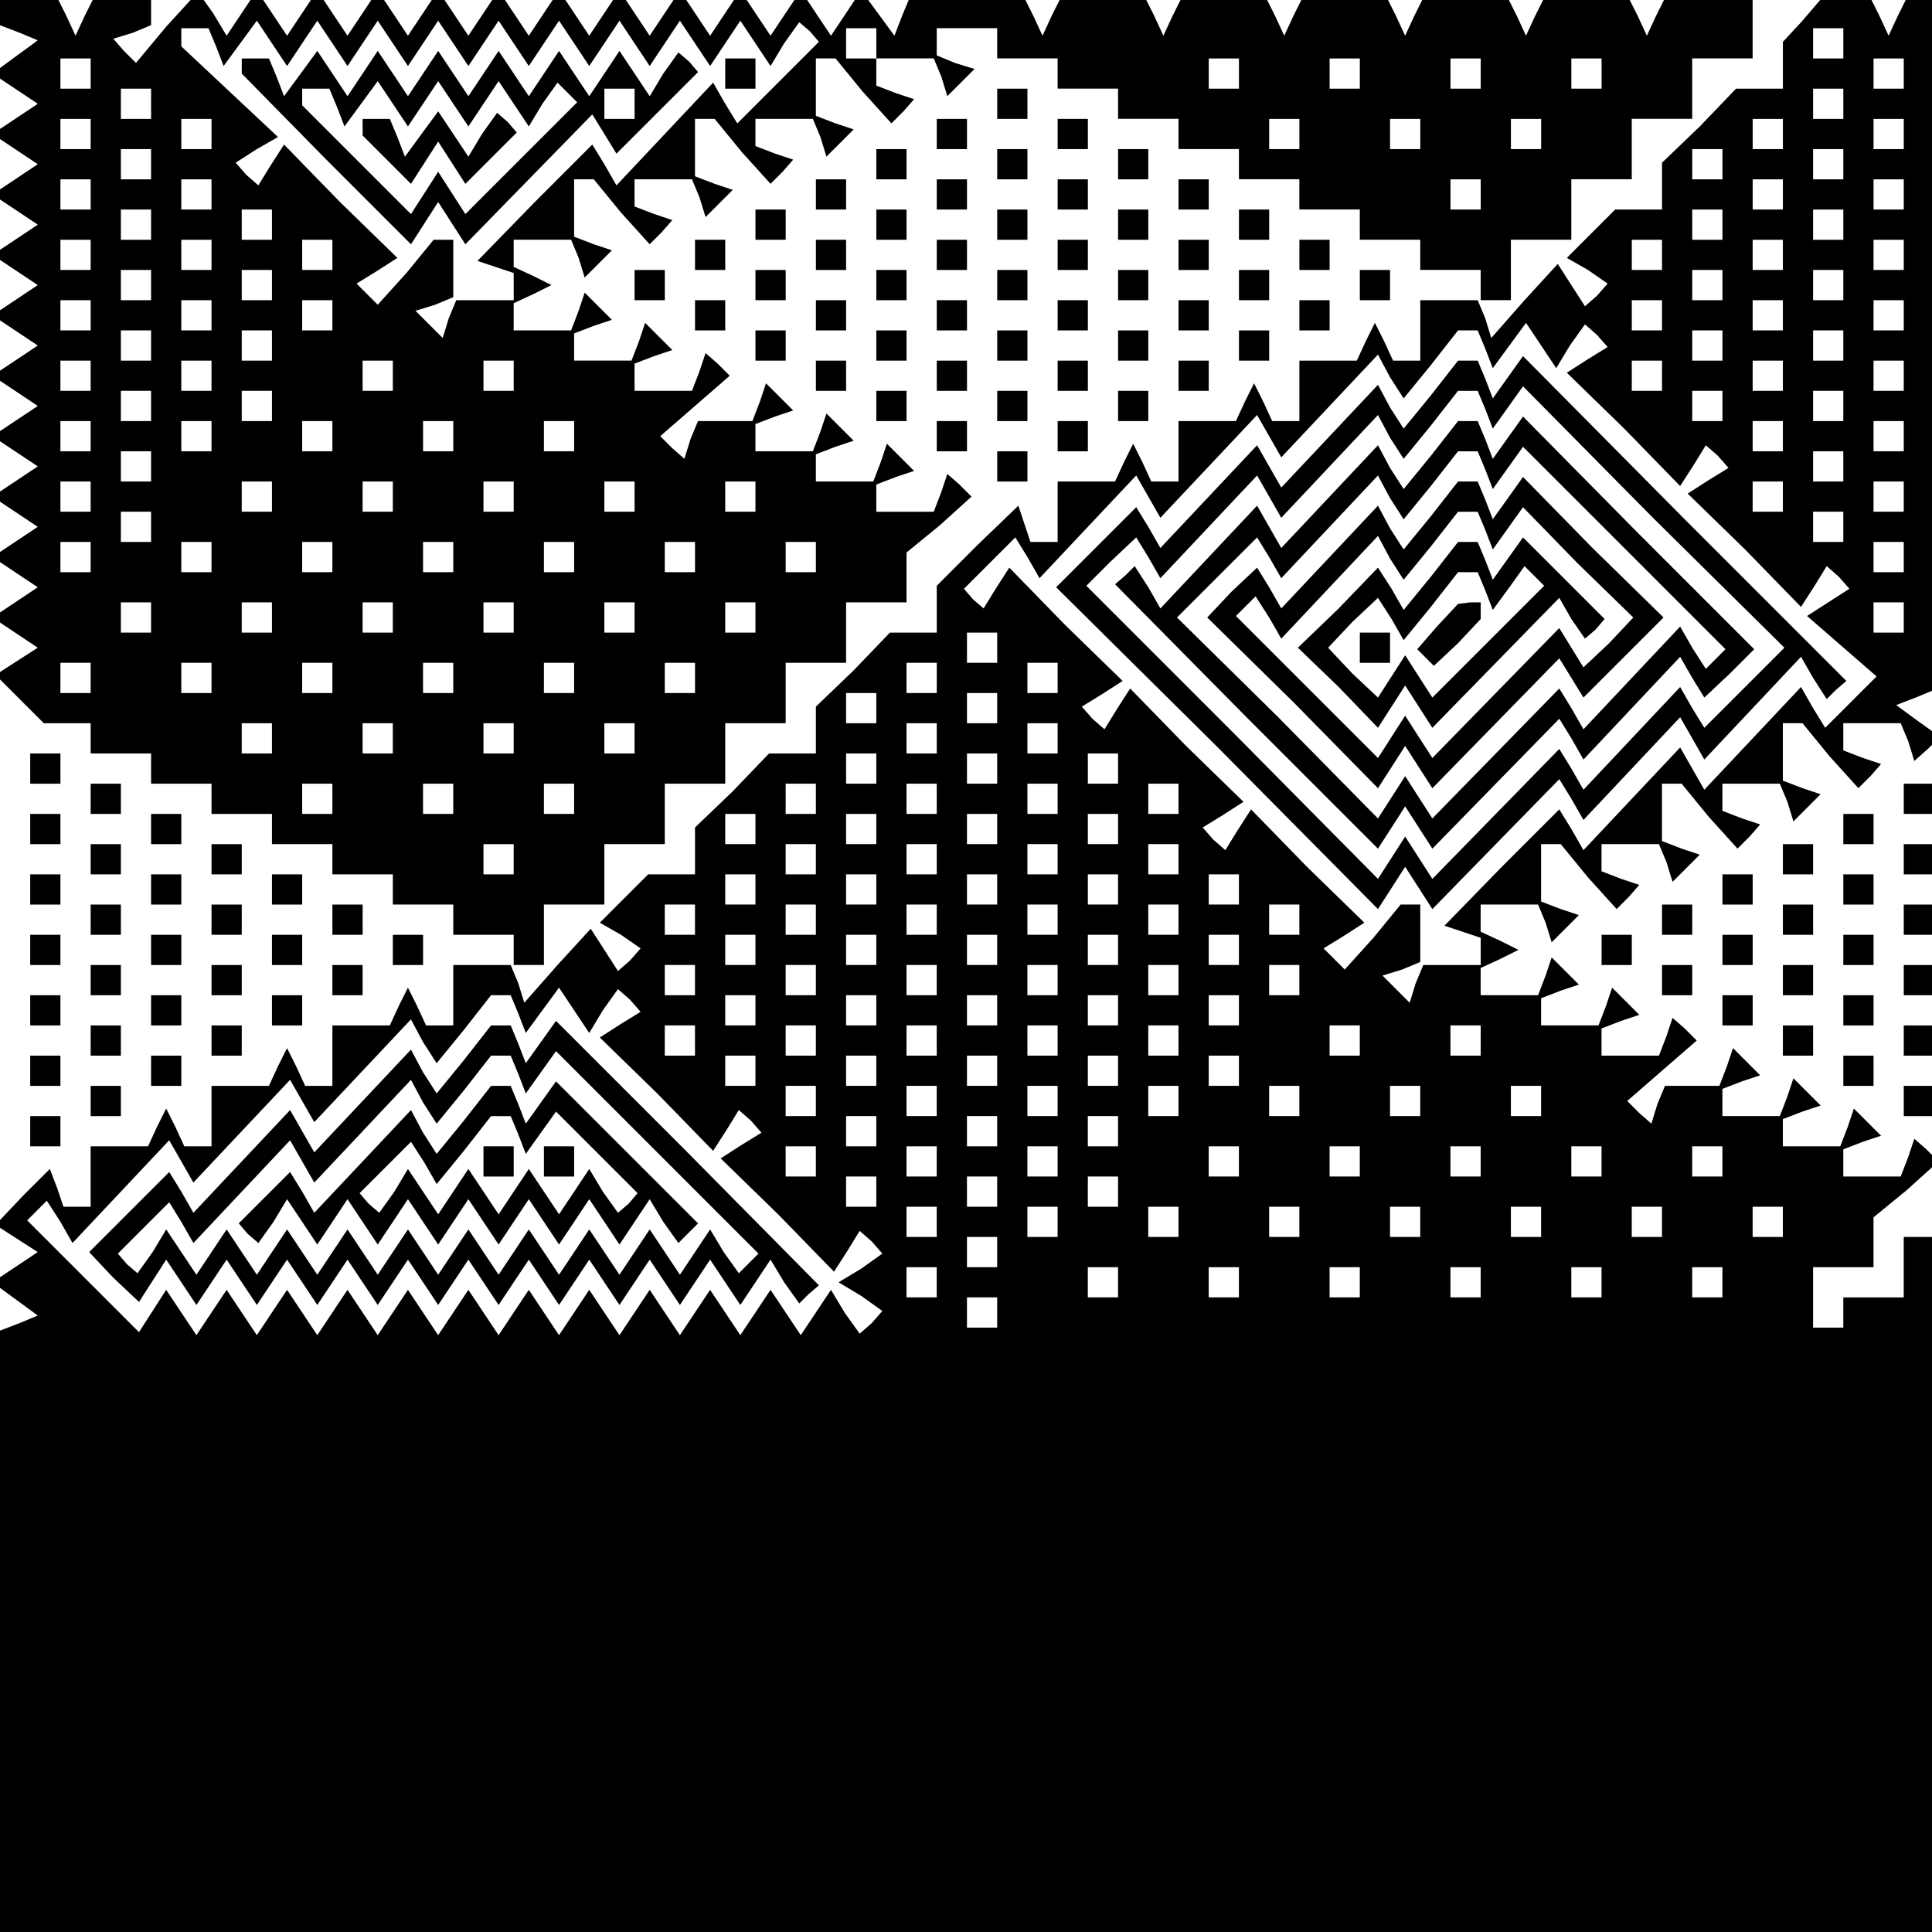 <?xml version="1.0" standalone="no"?>
<!DOCTYPE svg PUBLIC "-//W3C//DTD SVG 20010904//EN"
 "http://www.w3.org/TR/2001/REC-SVG-20010904/DTD/svg10.dtd">
<svg version="1.0" xmlns="http://www.w3.org/2000/svg"
 width="468pt" height="468pt" viewBox="0 0 468 468"
 preserveAspectRatio="xMidYMid meet">
<g transform="translate(0,468) scale(0.366,-0.366)"
fill="#000000" stroke="none">
<path d="M0 1271 l0 -9 13 -5 12 -5 -15 -11 -15 -11 15 -10 15 -10 -15 -10
-15 -10 15 -10 15 -10 -15 -10 -15 -10 15 -10 15 -10 -15 -10 -15 -10 15 -10
15 -10 -15 -10 -15 -10 15 -10 15 -10 -15 -10 -15 -10 15 -10 15 -10 -15 -10
-15 -10 15 -10 15 -10 -15 -10 -15 -10 15 -10 15 -10 -15 -10 -15 -10 15 -10
15 -10 -15 -10 -15 -10 15 -10 15 -10 -14 -9 -14 -9 16 -16 16 -16 15 0 16 0
0 -10 0 -10 20 0 20 0 0 -10 0 -10 20 0 20 0 0 -10 0 -10 20 0 20 0 0 -10 0
-10 20 0 20 0 0 -10 0 -10 20 0 20 0 0 -10 0 -10 20 0 20 0 0 -10 0 -10 20 0
20 0 0 -10 0 -10 10 0 10 0 0 20 0 20 20 0 20 0 0 20 0 20 20 0 20 0 0 20 0
20 20 0 20 0 0 20 0 20 20 0 20 0 0 20 0 20 20 0 20 0 0 20 0 20 20 0 20 0 0
16 0 17 22 18 21 19 -8 8 -8 7 -4 -12 -5 -13 -19 0 -19 0 0 9 0 9 13 5 12 4
-9 9 -9 9 -4 -12 -5 -13 -19 0 -19 0 0 9 0 9 13 5 12 4 -9 9 -9 9 -4 -12 -5
-13 -19 0 -19 0 0 9 0 9 13 5 12 4 -9 9 -9 9 -4 -12 -5 -13 -18 0 -18 0 -5
-12 -4 -13 -8 7 -8 8 23 20 23 20 -8 8 -8 7 -4 -12 -5 -13 -19 0 -19 0 0 9 0
9 13 5 12 4 -9 9 -9 9 -4 -12 -5 -13 -19 0 -19 0 0 9 0 9 13 5 12 4 -9 9 -9 9
-4 -12 -5 -13 -19 0 -19 0 0 9 0 9 13 6 12 6 -12 6 -13 6 0 9 0 9 19 0 19 0 5
-12 4 -13 9 9 9 9 -12 4 -13 5 0 19 0 19 6 0 7 0 18 -22 19 -21 8 8 7 8 -12 4
-13 5 0 9 0 9 19 0 19 0 5 -12 4 -13 9 9 9 9 -12 4 -13 5 0 19 0 19 6 0 7 0
18 -22 19 -21 8 8 7 8 -12 4 -13 5 0 9 0 9 19 0 19 0 5 -12 4 -13 9 9 9 9 -12
4 -13 5 0 19 0 19 6 0 7 0 18 -22 19 -21 8 8 7 8 -12 4 -13 5 0 9 0 9 19 0 19
0 5 -12 4 -13 9 9 9 9 -13 4 -12 5 0 9 0 9 20 0 20 0 0 -10 0 -10 20 0 20 0 0
-10 0 -10 20 0 20 0 0 -10 0 -10 20 0 20 0 0 -10 0 -10 20 0 20 0 0 -10 0 -10
20 0 20 0 0 -10 0 -10 20 0 20 0 0 -10 0 -10 20 0 20 0 0 -10 0 -10 20 0 20 0
0 -10 0 -10 10 0 10 0 0 20 0 20 20 0 20 0 0 20 0 20 20 0 20 0 0 20 0 20 20
0 20 0 0 20 0 20 20 0 20 0 0 20 0 20 -29 0 -29 0 -6 -12 -6 -13 -6 13 -6 12
-28 0 -28 0 -6 -12 -6 -13 -6 13 -6 12 -28 0 -28 0 -6 -12 -6 -13 -6 13 -6 12
-28 0 -28 0 -6 -12 -6 -13 -6 13 -6 12 -28 0 -28 0 -6 -12 -6 -13 -6 13 -6 12
-28 0 -28 0 -6 -12 -6 -13 -6 13 -6 12 -38 0 -38 0 -5 -12 -5 -13 -11 15 -11
15 -10 -15 -10 -15 -10 15 -10 15 -10 -15 -10 -15 -10 15 -10 15 -10 -15 -10
-15 -10 15 -10 15 -10 -15 -10 -15 -10 15 -10 15 -10 -15 -10 -15 -10 15 -10
15 -10 -15 -10 -15 -10 15 -10 15 -10 -15 -10 -15 -10 15 -10 15 -10 -15 -10
-15 -10 15 -10 15 -10 -15 -10 -15 -10 15 -10 15 -10 -15 -10 -15 -10 15 -10
15 -10 -15 -10 -15 -9 15 -10 14 -21 -23 -20 -24 -8 8 -7 8 13 4 12 5 0 9 0 9
-19 0 -19 0 -6 -12 -6 -13 -6 13 -6 12 -19 0 -19 0 0 -9z m143 -23 l5 -13 11
15 11 15 10 -15 10 -15 10 15 10 15 10 -15 10 -15 10 15 10 15 10 -15 10 -15
10 15 10 15 10 -15 10 -15 10 15 10 15 10 -15 10 -15 10 15 10 15 10 -15 10
-15 10 15 10 15 10 -15 10 -15 10 15 10 15 10 -15 10 -15 10 15 10 15 10 -15
10 -15 9 15 10 14 7 -6 6 -7 -27 -27 -27 -27 -8 13 -8 14 -32 -34 -32 -34 -8
14 -8 13 -38 -38 -38 -39 12 -4 12 -4 0 -9 0 -9 -19 0 -19 0 -5 -12 -4 -13 -9
9 -9 9 13 4 12 5 0 19 0 19 -6 0 -7 0 -18 -22 -19 -21 -7 7 -7 7 13 8 14 9
-38 37 -37 38 -9 -14 -8 -13 -8 7 -7 8 14 9 14 8 -32 30 -32 30 0 6 0 6 9 0 9
0 5 -12z m437 2 l0 -10 -10 0 -10 0 0 10 0 10 10 0 10 0 0 -10z m-520 -20 l0
-10 -10 0 -10 0 0 10 0 10 10 0 10 0 0 -10z m760 0 l0 -10 -10 0 -10 0 0 10 0
10 10 0 10 0 0 -10z m80 0 l0 -10 -10 0 -10 0 0 10 0 10 10 0 10 0 0 -10z m80
0 l0 -10 -10 0 -10 0 0 10 0 10 10 0 10 0 0 -10z m80 0 l0 -10 -10 0 -10 0 0
10 0 10 10 0 10 0 0 -10z m-960 -20 l0 -10 -10 0 -10 0 0 10 0 10 10 0 10 0 0
-10z m-40 -20 l0 -10 -10 0 -10 0 0 10 0 10 10 0 10 0 0 -10z m80 0 l0 -10
-10 0 -10 0 0 10 0 10 10 0 10 0 0 -10z m720 0 l0 -10 -10 0 -10 0 0 10 0 10
10 0 10 0 0 -10z m80 0 l0 -10 -10 0 -10 0 0 10 0 10 10 0 10 0 0 -10z m80 0
l0 -10 -10 0 -10 0 0 10 0 10 10 0 10 0 0 -10z m-920 -20 l0 -10 -10 0 -10 0
0 10 0 10 10 0 10 0 0 -10z m-40 -20 l0 -10 -10 0 -10 0 0 10 0 10 10 0 10 0
0 -10z m80 0 l0 -10 -10 0 -10 0 0 10 0 10 10 0 10 0 0 -10z m840 0 l0 -10
-10 0 -10 0 0 10 0 10 10 0 10 0 0 -10z m-880 -20 l0 -10 -10 0 -10 0 0 10 0
10 10 0 10 0 0 -10z m80 0 l0 -10 -10 0 -10 0 0 10 0 10 10 0 10 0 0 -10z
m-120 -20 l0 -10 -10 0 -10 0 0 10 0 10 10 0 10 0 0 -10z m80 0 l0 -10 -10 0
-10 0 0 10 0 10 10 0 10 0 0 -10z m80 0 l0 -10 -10 0 -10 0 0 10 0 10 10 0 10
0 0 -10z m-120 -20 l0 -10 -10 0 -10 0 0 10 0 10 10 0 10 0 0 -10z m80 0 l0
-10 -10 0 -10 0 0 10 0 10 10 0 10 0 0 -10z m-120 -20 l0 -10 -10 0 -10 0 0
10 0 10 10 0 10 0 0 -10z m80 0 l0 -10 -10 0 -10 0 0 10 0 10 10 0 10 0 0 -10z
m80 0 l0 -10 -10 0 -10 0 0 10 0 10 10 0 10 0 0 -10z m-120 -20 l0 -10 -10 0
-10 0 0 10 0 10 10 0 10 0 0 -10z m80 0 l0 -10 -10 0 -10 0 0 10 0 10 10 0 10
0 0 -10z m-120 -20 l0 -10 -10 0 -10 0 0 10 0 10 10 0 10 0 0 -10z m80 0 l0
-10 -10 0 -10 0 0 10 0 10 10 0 10 0 0 -10z m120 0 l0 -10 -10 0 -10 0 0 10 0
10 10 0 10 0 0 -10z m80 0 l0 -10 -10 0 -10 0 0 10 0 10 10 0 10 0 0 -10z
m-240 -20 l0 -10 -10 0 -10 0 0 10 0 10 10 0 10 0 0 -10z m80 0 l0 -10 -10 0
-10 0 0 10 0 10 10 0 10 0 0 -10z m-120 -20 l0 -10 -10 0 -10 0 0 10 0 10 10
0 10 0 0 -10z m80 0 l0 -10 -10 0 -10 0 0 10 0 10 10 0 10 0 0 -10z m80 0 l0
-10 -10 0 -10 0 0 10 0 10 10 0 10 0 0 -10z m80 0 l0 -10 -10 0 -10 0 0 10 0
10 10 0 10 0 0 -10z m80 0 l0 -10 -10 0 -10 0 0 10 0 10 10 0 10 0 0 -10z
m-280 -20 l0 -10 -10 0 -10 0 0 10 0 10 10 0 10 0 0 -10z m-40 -20 l0 -10 -10
0 -10 0 0 10 0 10 10 0 10 0 0 -10z m120 0 l0 -10 -10 0 -10 0 0 10 0 10 10 0
10 0 0 -10z m80 0 l0 -10 -10 0 -10 0 0 10 0 10 10 0 10 0 0 -10z m80 0 l0
-10 -10 0 -10 0 0 10 0 10 10 0 10 0 0 -10z m80 0 l0 -10 -10 0 -10 0 0 10 0
10 10 0 10 0 0 -10z m80 0 l0 -10 -10 0 -10 0 0 10 0 10 10 0 10 0 0 -10z
m-400 -20 l0 -10 -10 0 -10 0 0 10 0 10 10 0 10 0 0 -10z m-40 -20 l0 -10 -10
0 -10 0 0 10 0 10 10 0 10 0 0 -10z m80 0 l0 -10 -10 0 -10 0 0 10 0 10 10 0
10 0 0 -10z m80 0 l0 -10 -10 0 -10 0 0 10 0 10 10 0 10 0 0 -10z m80 0 l0
-10 -10 0 -10 0 0 10 0 10 10 0 10 0 0 -10z m80 0 l0 -10 -10 0 -10 0 0 10 0
10 10 0 10 0 0 -10z m80 0 l0 -10 -10 0 -10 0 0 10 0 10 10 0 10 0 0 -10z m80
0 l0 -10 -10 0 -10 0 0 10 0 10 10 0 10 0 0 -10z m-440 -40 l0 -10 -10 0 -10
0 0 10 0 10 10 0 10 0 0 -10z m80 0 l0 -10 -10 0 -10 0 0 10 0 10 10 0 10 0 0
-10z m80 0 l0 -10 -10 0 -10 0 0 10 0 10 10 0 10 0 0 -10z m80 0 l0 -10 -10 0
-10 0 0 10 0 10 10 0 10 0 0 -10z m80 0 l0 -10 -10 0 -10 0 0 10 0 10 10 0 10
0 0 -10z m80 0 l0 -10 -10 0 -10 0 0 10 0 10 10 0 10 0 0 -10z m-440 -40 l0
-10 -10 0 -10 0 0 10 0 10 10 0 10 0 0 -10z m80 0 l0 -10 -10 0 -10 0 0 10 0
10 10 0 10 0 0 -10z m80 0 l0 -10 -10 0 -10 0 0 10 0 10 10 0 10 0 0 -10z m80
0 l0 -10 -10 0 -10 0 0 10 0 10 10 0 10 0 0 -10z m80 0 l0 -10 -10 0 -10 0 0
10 0 10 10 0 10 0 0 -10z m80 0 l0 -10 -10 0 -10 0 0 10 0 10 10 0 10 0 0 -10z
m-280 -40 l0 -10 -10 0 -10 0 0 10 0 10 10 0 10 0 0 -10z m80 0 l0 -10 -10 0
-10 0 0 10 0 10 10 0 10 0 0 -10z m80 0 l0 -10 -10 0 -10 0 0 10 0 10 10 0 10
0 0 -10z m80 0 l0 -10 -10 0 -10 0 0 10 0 10 10 0 10 0 0 -10z m-200 -40 l0
-10 -10 0 -10 0 0 10 0 10 10 0 10 0 0 -10z m80 0 l0 -10 -10 0 -10 0 0 10 0
10 10 0 10 0 0 -10z m80 0 l0 -10 -10 0 -10 0 0 10 0 10 10 0 10 0 0 -10z
m-40 -40 l0 -10 -10 0 -10 0 0 10 0 10 10 0 10 0 0 -10z"/>
<path d="M160 1235 l0 -5 56 -57 56 -56 9 14 9 14 9 -14 9 -14 42 43 42 43 8
-13 8 -13 27 27 27 27 -6 7 -7 6 -10 -14 -9 -15 -10 15 -10 15 -10 -15 -10
-15 -10 15 -10 15 -10 -15 -10 -15 -10 15 -10 15 -10 -15 -10 -15 -10 15 -10
15 -10 -15 -10 -15 -10 15 -10 15 -10 -15 -10 -15 -10 15 -10 15 -11 -15 -11
-15 -5 13 -5 12 -9 0 -9 0 0 -5z m63 -27 l5 -13 11 15 11 15 10 -15 10 -15 10
15 10 15 10 -15 10 -15 10 15 10 15 10 -15 10 -15 9 15 10 14 6 -6 7 -7 -37
-37 -37 -37 -9 14 -9 14 -9 -14 -9 -14 -36 36 -36 36 0 6 0 5 9 0 9 0 5 -12z
m197 2 l0 -10 -10 0 -10 0 0 10 0 10 10 0 10 0 0 -10z"/>
<path d="M240 1194 l0 -5 16 -16 16 -16 9 14 9 14 9 -14 9 -14 17 17 17 17 -6
7 -7 6 -10 -14 -9 -15 -10 15 -10 15 -11 -15 -11 -15 -5 13 -5 12 -9 0 -9 0 0
-6z"/>
<path d="M480 1230 l0 -10 10 0 10 0 0 10 0 10 -10 0 -10 0 0 -10z"/>
<path d="M1193 1265 l-13 -14 0 -16 0 -15 -15 0 -16 0 -24 -25 -25 -24 0 -16
0 -15 -16 0 -15 0 -16 -16 -16 -16 14 -8 13 -9 -7 -8 -8 -7 -9 14 -9 14 -22
-24 -22 -25 -4 13 -5 12 -19 0 -19 0 0 -20 0 -20 -9 0 -9 0 -6 13 -6 12 -6
-12 -6 -13 -19 0 -19 0 0 -20 0 -20 -9 0 -9 0 -6 13 -6 12 -6 -12 -6 -13 -19
0 -19 0 0 -20 0 -20 -9 0 -9 0 -6 13 -6 12 -6 -12 -6 -13 -19 0 -19 0 0 -20 0
-20 -9 0 -9 0 -4 12 -4 12 -27 -26 -27 -27 0 -16 0 -15 -15 0 -16 0 -24 -25
-25 -24 0 -16 0 -15 -15 0 -16 0 -24 -25 -25 -24 0 -16 0 -15 -16 0 -15 0 -16
-16 -16 -16 14 -8 13 -9 -7 -8 -8 -7 -9 14 -9 14 -22 -24 -22 -25 -4 13 -5 12
-19 0 -19 0 0 -20 0 -20 -9 0 -9 0 -6 13 -6 12 -6 -12 -6 -13 -19 0 -19 0 0
-20 0 -20 -9 0 -9 0 -6 13 -6 12 -6 -12 -6 -13 -19 0 -19 0 0 -20 0 -20 -9 0
-9 0 -6 13 -6 12 -6 -12 -6 -13 -19 0 -19 0 0 -20 0 -20 -9 0 -9 0 -4 12 -5
13 -18 -18 -18 -19 14 -9 14 -9 -15 -10 -15 -10 15 -11 15 -11 -12 -5 -13 -5
0 -199 0 -199 640 0 640 0 0 230 0 230 -10 0 -10 0 0 -20 0 -20 -20 0 -20 0 0
-10 0 -10 -10 0 -10 0 0 20 0 20 20 0 20 0 0 16 0 17 22 18 21 19 -8 8 -8 7
-4 -12 -5 -13 -19 0 -19 0 0 9 0 9 13 5 12 4 -9 9 -9 9 -4 -12 -5 -13 -19 0
-19 0 0 9 0 9 13 5 12 4 -9 9 -9 9 -4 -12 -5 -13 -19 0 -19 0 0 9 0 9 13 5 12
4 -9 9 -9 9 -4 -12 -5 -13 -18 0 -18 0 -5 -12 -4 -13 -8 7 -8 8 23 20 23 20
-8 8 -8 7 -4 -12 -5 -13 -19 0 -19 0 0 9 0 9 13 5 12 4 -9 9 -9 9 -4 -12 -5
-13 -19 0 -19 0 0 9 0 9 13 5 12 4 -9 9 -9 9 -4 -12 -5 -13 -19 0 -19 0 0 9 0
9 13 6 12 6 -12 6 -13 6 0 9 0 9 19 0 19 0 5 -12 4 -13 9 9 9 9 -12 4 -13 5 0
19 0 19 6 0 7 0 18 -22 19 -21 8 8 7 8 -12 4 -13 5 0 9 0 9 19 0 19 0 5 -12 4
-13 9 9 9 9 -12 4 -13 5 0 19 0 19 6 0 7 0 18 -22 19 -21 8 8 7 8 -12 4 -13 5
0 9 0 9 19 0 19 0 5 -12 4 -13 9 9 9 9 -12 4 -13 5 0 19 0 19 6 0 7 0 18 -22
19 -21 8 8 7 8 -12 4 -13 5 0 9 0 9 19 0 19 0 5 -12 4 -13 9 8 8 8 -14 10 -15
11 13 5 12 5 0 229 0 229 -9 0 -9 0 -6 -12 -6 -13 -6 13 -6 12 -16 0 -17 -1
-12 -14z m27 -15 l0 -10 -10 0 -10 0 0 10 0 10 10 0 10 0 0 -10z m40 -20 l0
-10 -10 0 -10 0 0 10 0 10 10 0 10 0 0 -10z m-40 -20 l0 -10 -10 0 -10 0 0 10
0 10 10 0 10 0 0 -10z m-40 -20 l0 -10 -10 0 -10 0 0 10 0 10 10 0 10 0 0 -10z
m80 0 l0 -10 -10 0 -10 0 0 10 0 10 10 0 10 0 0 -10z m-120 -20 l0 -10 -10 0
-10 0 0 10 0 10 10 0 10 0 0 -10z m80 0 l0 -10 -10 0 -10 0 0 10 0 10 10 0 10
0 0 -10z m-40 -20 l0 -10 -10 0 -10 0 0 10 0 10 10 0 10 0 0 -10z m80 0 l0
-10 -10 0 -10 0 0 10 0 10 10 0 10 0 0 -10z m-120 -20 l0 -10 -10 0 -10 0 0
10 0 10 10 0 10 0 0 -10z m80 0 l0 -10 -10 0 -10 0 0 10 0 10 10 0 10 0 0 -10z
m-120 -20 l0 -10 -10 0 -10 0 0 10 0 10 10 0 10 0 0 -10z m80 0 l0 -10 -10 0
-10 0 0 10 0 10 10 0 10 0 0 -10z m80 0 l0 -10 -10 0 -10 0 0 10 0 10 10 0 10
0 0 -10z m-120 -20 l0 -10 -10 0 -10 0 0 10 0 10 10 0 10 0 0 -10z m80 0 l0
-10 -10 0 -10 0 0 10 0 10 10 0 10 0 0 -10z m-120 -20 l0 -10 -10 0 -10 0 0
10 0 10 10 0 10 0 0 -10z m80 0 l0 -10 -10 0 -10 0 0 10 0 10 10 0 10 0 0 -10z
m80 0 l0 -10 -10 0 -10 0 0 10 0 10 10 0 10 0 0 -10z m-277 -22 l5 -13 11 15
11 15 10 -15 10 -15 9 15 10 14 8 -7 7 -8 -13 -8 -14 -9 38 -37 37 -38 9 14 8
13 8 -7 7 -8 -13 -8 -14 -9 38 -37 37 -38 9 14 8 13 8 -7 7 -8 -14 -9 -14 -9
23 -20 23 -20 -17 -17 -17 -17 -8 13 -8 14 -32 -34 -32 -34 -8 14 -8 14 -32
-34 -32 -34 -8 14 -8 13 -38 -38 -38 -39 12 -4 12 -4 0 -9 0 -9 -19 0 -19 0
-5 -12 -4 -13 -9 9 -9 9 13 4 12 5 0 19 0 19 -6 0 -7 0 -18 -22 -19 -21 -7 7
-7 7 13 8 14 9 -38 37 -37 38 -9 -14 -8 -13 -8 7 -7 8 13 8 14 9 -38 37 -37
38 -9 -14 -8 -13 -8 7 -7 8 13 8 14 9 -38 37 -37 38 -9 -14 -8 -13 -7 6 -6 7
17 17 17 17 8 -13 8 -14 32 34 32 34 8 -14 8 -14 32 34 32 34 8 -14 8 -14 32
34 32 34 8 -15 9 -14 18 22 18 23 7 0 6 0 5 -12z m157 2 l0 -10 -10 0 -10 0 0
10 0 10 10 0 10 0 0 -10z m80 0 l0 -10 -10 0 -10 0 0 10 0 10 10 0 10 0 0 -10z
m-120 -20 l0 -10 -10 0 -10 0 0 10 0 10 10 0 10 0 0 -10z m80 0 l0 -10 -10 0
-10 0 0 10 0 10 10 0 10 0 0 -10z m80 0 l0 -10 -10 0 -10 0 0 10 0 10 10 0 10
0 0 -10z m-120 -20 l0 -10 -10 0 -10 0 0 10 0 10 10 0 10 0 0 -10z m80 0 l0
-10 -10 0 -10 0 0 10 0 10 10 0 10 0 0 -10z m-40 -20 l0 -10 -10 0 -10 0 0 10
0 10 10 0 10 0 0 -10z m80 0 l0 -10 -10 0 -10 0 0 10 0 10 10 0 10 0 0 -10z
m-40 -20 l0 -10 -10 0 -10 0 0 10 0 10 10 0 10 0 0 -10z m-40 -20 l0 -10 -10
0 -10 0 0 10 0 10 10 0 10 0 0 -10z m80 0 l0 -10 -10 0 -10 0 0 10 0 10 10 0
10 0 0 -10z m-40 -20 l0 -10 -10 0 -10 0 0 10 0 10 10 0 10 0 0 -10z m40 -20
l0 -10 -10 0 -10 0 0 10 0 10 10 0 10 0 0 -10z m0 -40 l0 -10 -10 0 -10 0 0
10 0 10 10 0 10 0 0 -10z m-600 -20 l0 -10 -10 0 -10 0 0 10 0 10 10 0 10 0 0
-10z m-40 -20 l0 -10 -10 0 -10 0 0 10 0 10 10 0 10 0 0 -10z m80 0 l0 -10
-10 0 -10 0 0 10 0 10 10 0 10 0 0 -10z m-120 -20 l0 -10 -10 0 -10 0 0 10 0
10 10 0 10 0 0 -10z m80 0 l0 -10 -10 0 -10 0 0 10 0 10 10 0 10 0 0 -10z
m-40 -20 l0 -10 -10 0 -10 0 0 10 0 10 10 0 10 0 0 -10z m80 0 l0 -10 -10 0
-10 0 0 10 0 10 10 0 10 0 0 -10z m-120 -20 l0 -10 -10 0 -10 0 0 10 0 10 10
0 10 0 0 -10z m80 0 l0 -10 -10 0 -10 0 0 10 0 10 10 0 10 0 0 -10z m80 0 l0
-10 -10 0 -10 0 0 10 0 10 10 0 10 0 0 -10z m-200 -20 l0 -10 -10 0 -10 0 0
10 0 10 10 0 10 0 0 -10z m80 0 l0 -10 -10 0 -10 0 0 10 0 10 10 0 10 0 0 -10z
m80 0 l0 -10 -10 0 -10 0 0 10 0 10 10 0 10 0 0 -10z m80 0 l0 -10 -10 0 -10
0 0 10 0 10 10 0 10 0 0 -10z m-280 -20 l0 -10 -10 0 -10 0 0 10 0 10 10 0 10
0 0 -10z m80 0 l0 -10 -10 0 -10 0 0 10 0 10 10 0 10 0 0 -10z m80 0 l0 -10
-10 0 -10 0 0 10 0 10 10 0 10 0 0 -10z m80 0 l0 -10 -10 0 -10 0 0 10 0 10
10 0 10 0 0 -10z m-200 -20 l0 -10 -10 0 -10 0 0 10 0 10 10 0 10 0 0 -10z
m80 0 l0 -10 -10 0 -10 0 0 10 0 10 10 0 10 0 0 -10z m80 0 l0 -10 -10 0 -10
0 0 10 0 10 10 0 10 0 0 -10z m80 0 l0 -10 -10 0 -10 0 0 10 0 10 10 0 10 0 0
-10z m-280 -20 l0 -10 -10 0 -10 0 0 10 0 10 10 0 10 0 0 -10z m80 0 l0 -10
-10 0 -10 0 0 10 0 10 10 0 10 0 0 -10z m80 0 l0 -10 -10 0 -10 0 0 10 0 10
10 0 10 0 0 -10z m80 0 l0 -10 -10 0 -10 0 0 10 0 10 10 0 10 0 0 -10z m80 0
l0 -10 -10 0 -10 0 0 10 0 10 10 0 10 0 0 -10z m-360 -20 l0 -10 -10 0 -10 0
0 10 0 10 10 0 10 0 0 -10z m80 0 l0 -10 -10 0 -10 0 0 10 0 10 10 0 10 0 0
-10z m80 0 l0 -10 -10 0 -10 0 0 10 0 10 10 0 10 0 0 -10z m80 0 l0 -10 -10 0
-10 0 0 10 0 10 10 0 10 0 0 -10z m80 0 l0 -10 -10 0 -10 0 0 10 0 10 10 0 10
0 0 -10z m80 0 l0 -10 -10 0 -10 0 0 10 0 10 10 0 10 0 0 -10z m-360 -20 l0
-10 -10 0 -10 0 0 10 0 10 10 0 10 0 0 -10z m80 0 l0 -10 -10 0 -10 0 0 10 0
10 10 0 10 0 0 -10z m80 0 l0 -10 -10 0 -10 0 0 10 0 10 10 0 10 0 0 -10z m80
0 l0 -10 -10 0 -10 0 0 10 0 10 10 0 10 0 0 -10z m80 0 l0 -10 -10 0 -10 0 0
10 0 10 10 0 10 0 0 -10z m-360 -20 l0 -10 -10 0 -10 0 0 10 0 10 10 0 10 0 0
-10z m80 0 l0 -10 -10 0 -10 0 0 10 0 10 10 0 10 0 0 -10z m80 0 l0 -10 -10 0
-10 0 0 10 0 10 10 0 10 0 0 -10z m80 0 l0 -10 -10 0 -10 0 0 10 0 10 10 0 10
0 0 -10z m80 0 l0 -10 -10 0 -10 0 0 10 0 10 10 0 10 0 0 -10z m80 0 l0 -10
-10 0 -10 0 0 10 0 10 10 0 10 0 0 -10z m-517 -22 l5 -13 11 15 11 15 10 -15
10 -15 9 15 10 14 8 -7 7 -8 -13 -8 -14 -9 38 -37 37 -38 9 14 8 13 8 -7 7 -8
-13 -8 -14 -9 38 -37 37 -38 9 14 8 13 8 -7 7 -8 -14 -10 -15 -9 15 -9 14 -10
-7 -8 -8 -7 -10 14 -9 15 -10 -15 -10 -15 -10 15 -10 15 -10 -15 -10 -15 -10
15 -10 15 -10 -15 -10 -15 -10 15 -10 15 -10 -15 -10 -15 -10 15 -10 15 -10
-15 -10 -15 -10 15 -10 15 -10 -15 -10 -15 -10 15 -10 15 -10 -15 -10 -15 -10
15 -10 15 -10 -15 -10 -15 -10 15 -10 15 -10 -15 -10 -15 -10 15 -10 15 -10
-15 -10 -15 -10 15 -10 15 -10 -15 -10 -15 -10 15 -10 15 -9 -14 -9 -14 -37
37 -37 37 7 7 6 6 9 -14 8 -14 32 34 32 34 8 -14 8 -14 32 34 32 34 8 -14 8
-14 32 34 32 34 8 -15 9 -14 18 22 18 23 7 0 6 0 5 -12z m157 2 l0 -10 -10 0
-10 0 0 10 0 10 10 0 10 0 0 -10z m80 0 l0 -10 -10 0 -10 0 0 10 0 10 10 0 10
0 0 -10z m80 0 l0 -10 -10 0 -10 0 0 10 0 10 10 0 10 0 0 -10z m80 0 l0 -10
-10 0 -10 0 0 10 0 10 10 0 10 0 0 -10z m80 0 l0 -10 -10 0 -10 0 0 10 0 10
10 0 10 0 0 -10z m-360 -20 l0 -10 -10 0 -10 0 0 10 0 10 10 0 10 0 0 -10z
m80 0 l0 -10 -10 0 -10 0 0 10 0 10 10 0 10 0 0 -10z m80 0 l0 -10 -10 0 -10
0 0 10 0 10 10 0 10 0 0 -10z m80 0 l0 -10 -10 0 -10 0 0 10 0 10 10 0 10 0 0
-10z m80 0 l0 -10 -10 0 -10 0 0 10 0 10 10 0 10 0 0 -10z m120 0 l0 -10 -10
0 -10 0 0 10 0 10 10 0 10 0 0 -10z m80 0 l0 -10 -10 0 -10 0 0 10 0 10 10 0
10 0 0 -10z m-480 -20 l0 -10 -10 0 -10 0 0 10 0 10 10 0 10 0 0 -10z m80 0
l0 -10 -10 0 -10 0 0 10 0 10 10 0 10 0 0 -10z m80 0 l0 -10 -10 0 -10 0 0 10
0 10 10 0 10 0 0 -10z m80 0 l0 -10 -10 0 -10 0 0 10 0 10 10 0 10 0 0 -10z
m80 0 l0 -10 -10 0 -10 0 0 10 0 10 10 0 10 0 0 -10z m-280 -20 l0 -10 -10 0
-10 0 0 10 0 10 10 0 10 0 0 -10z m80 0 l0 -10 -10 0 -10 0 0 10 0 10 10 0 10
0 0 -10z m80 0 l0 -10 -10 0 -10 0 0 10 0 10 10 0 10 0 0 -10z m80 0 l0 -10
-10 0 -10 0 0 10 0 10 10 0 10 0 0 -10z m80 0 l0 -10 -10 0 -10 0 0 10 0 10
10 0 10 0 0 -10z m80 0 l0 -10 -10 0 -10 0 0 10 0 10 10 0 10 0 0 -10z m80 0
l0 -10 -10 0 -10 0 0 10 0 10 10 0 10 0 0 -10z m-440 -20 l0 -10 -10 0 -10 0
0 10 0 10 10 0 10 0 0 -10z m80 0 l0 -10 -10 0 -10 0 0 10 0 10 10 0 10 0 0
-10z m80 0 l0 -10 -10 0 -10 0 0 10 0 10 10 0 10 0 0 -10z m-200 -20 l0 -10
-10 0 -10 0 0 10 0 10 10 0 10 0 0 -10z m80 0 l0 -10 -10 0 -10 0 0 10 0 10
10 0 10 0 0 -10z m80 0 l0 -10 -10 0 -10 0 0 10 0 10 10 0 10 0 0 -10z m120 0
l0 -10 -10 0 -10 0 0 10 0 10 10 0 10 0 0 -10z m80 0 l0 -10 -10 0 -10 0 0 10
0 10 10 0 10 0 0 -10z m80 0 l0 -10 -10 0 -10 0 0 10 0 10 10 0 10 0 0 -10z
m80 0 l0 -10 -10 0 -10 0 0 10 0 10 10 0 10 0 0 -10z m80 0 l0 -10 -10 0 -10
0 0 10 0 10 10 0 10 0 0 -10z m-560 -20 l0 -10 -10 0 -10 0 0 10 0 10 10 0 10
0 0 -10z m80 0 l0 -10 -10 0 -10 0 0 10 0 10 10 0 10 0 0 -10z m80 0 l0 -10
-10 0 -10 0 0 10 0 10 10 0 10 0 0 -10z m-120 -20 l0 -10 -10 0 -10 0 0 10 0
10 10 0 10 0 0 -10z m80 0 l0 -10 -10 0 -10 0 0 10 0 10 10 0 10 0 0 -10z m80
0 l0 -10 -10 0 -10 0 0 10 0 10 10 0 10 0 0 -10z m80 0 l0 -10 -10 0 -10 0 0
10 0 10 10 0 10 0 0 -10z m80 0 l0 -10 -10 0 -10 0 0 10 0 10 10 0 10 0 0 -10z
m80 0 l0 -10 -10 0 -10 0 0 10 0 10 10 0 10 0 0 -10z m80 0 l0 -10 -10 0 -10
0 0 10 0 10 10 0 10 0 0 -10z m80 0 l0 -10 -10 0 -10 0 0 10 0 10 10 0 10 0 0
-10z m-520 -20 l0 -10 -10 0 -10 0 0 10 0 10 10 0 10 0 0 -10z m-40 -20 l0
-10 -10 0 -10 0 0 10 0 10 10 0 10 0 0 -10z m120 0 l0 -10 -10 0 -10 0 0 10 0
10 10 0 10 0 0 -10z m80 0 l0 -10 -10 0 -10 0 0 10 0 10 10 0 10 0 0 -10z m80
0 l0 -10 -10 0 -10 0 0 10 0 10 10 0 10 0 0 -10z m80 0 l0 -10 -10 0 -10 0 0
10 0 10 10 0 10 0 0 -10z m80 0 l0 -10 -10 0 -10 0 0 10 0 10 10 0 10 0 0 -10z
m80 0 l0 -10 -10 0 -10 0 0 10 0 10 10 0 10 0 0 -10z m-480 -20 l0 -10 -10 0
-10 0 0 10 0 10 10 0 10 0 0 -10z"/>
<path d="M947 1017 l-18 -22 -9 14 -8 15 -32 -34 -32 -34 -8 14 -8 14 -32 -34
-32 -34 -8 14 -8 13 -26 -26 -27 -27 107 -106 106 -107 9 14 9 14 9 -14 9 -14
42 43 42 43 8 -13 8 -14 32 34 32 34 8 -14 8 -14 32 34 32 34 8 -14 9 -14 6 6
7 6 -107 107 -107 108 -10 -14 -10 -14 -5 13 -5 12 -6 0 -7 0 -18 -23z m36 -9
l5 -13 10 14 10 14 86 -87 87 -86 -27 -27 -26 -26 -8 13 -8 14 -32 -34 -32
-34 -8 14 -8 13 -42 -43 -42 -43 -9 14 -9 14 -9 -14 -9 -14 -96 97 -97 97 16
16 17 16 8 -13 8 -14 32 34 32 34 8 -14 8 -14 32 34 32 34 8 -15 9 -14 18 22
18 23 7 0 6 0 5 -12z"/>
<path d="M947 977 l-18 -22 -9 14 -8 15 -32 -34 -32 -34 -8 14 -8 14 -32 -34
-32 -34 -8 14 -9 14 -6 -6 -7 -6 87 -88 87 -87 9 14 9 14 9 -14 9 -14 42 43
42 43 8 -13 8 -14 32 34 32 34 8 -14 8 -13 17 16 16 16 -77 77 -76 77 -10 -14
-10 -14 -5 13 -5 12 -6 0 -7 0 -18 -23z m36 -9 l5 -13 10 14 10 14 67 -67 67
-67 -7 -7 -6 -6 -9 14 -8 14 -32 -34 -32 -34 -8 14 -8 13 -42 -43 -42 -43 -9
14 -9 14 -9 -14 -9 -14 -66 67 -67 66 27 27 26 26 8 -13 8 -14 32 34 32 34 8
-15 9 -14 18 22 18 23 7 0 6 0 5 -12z"/>
<path d="M947 937 l-18 -22 -9 14 -8 15 -32 -34 -32 -34 -8 14 -8 13 -17 -16
-16 -17 57 -56 56 -57 9 14 9 14 9 -14 9 -14 42 43 42 43 8 -13 8 -13 26 26
27 27 -47 46 -46 47 -10 -14 -10 -14 -5 13 -5 12 -6 0 -7 0 -18 -23z m36 -9
l5 -13 10 14 10 14 36 -37 37 -36 -16 -17 -17 -16 -8 13 -8 13 -42 -43 -42
-43 -9 14 -9 14 -9 -14 -9 -14 -47 47 -47 47 7 7 6 6 9 -14 8 -14 32 34 32 34
8 -15 9 -14 18 22 18 23 7 0 6 0 5 -12z"/>
<path d="M947 897 l-18 -22 -8 14 -9 14 -26 -27 -27 -26 27 -26 26 -27 9 14 9
14 9 -14 9 -14 42 43 42 43 8 -14 9 -13 7 6 6 7 -27 27 -27 27 -10 -14 -10
-14 -5 13 -5 12 -6 0 -7 0 -18 -23z m36 -9 l5 -13 11 15 10 14 6 -6 7 -7 -37
-37 -37 -37 -9 14 -9 14 -9 -14 -9 -14 -17 16 -16 17 16 17 17 16 9 -14 8 -14
18 22 18 23 7 0 6 0 5 -12z"/>
<path d="M951 864 l-13 -15 6 -6 5 -5 16 15 15 16 0 5 0 6 -7 0 -8 -1 -14 -15z"/>
<path d="M900 850 l0 -10 10 0 10 0 0 10 0 10 -10 0 -10 0 0 -10z"/>
<path d="M307 577 l-18 -22 -9 14 -8 15 -32 -34 -32 -34 -8 14 -8 14 -32 -34
-32 -34 -8 14 -8 13 -27 -27 -26 -26 16 -17 17 -16 9 14 9 14 10 -15 10 -15
10 15 10 15 10 -15 10 -15 10 15 10 15 10 -15 10 -15 10 15 10 15 10 -15 10
-15 10 15 10 15 10 -15 10 -15 10 15 10 15 10 -15 10 -15 10 15 10 15 10 -15
10 -15 10 15 10 15 10 -15 10 -15 10 15 10 15 10 -15 10 -15 10 15 10 15 10
-15 10 -15 10 15 10 15 9 -15 10 -14 6 6 7 6 -87 88 -87 87 -10 -14 -10 -14
-5 13 -5 12 -6 0 -7 0 -18 -23z m36 -9 l5 -13 10 14 10 14 67 -67 67 -67 -7
-7 -6 -6 -10 14 -9 15 -10 -15 -10 -15 -10 15 -10 15 -10 -15 -10 -15 -10 15
-10 15 -10 -15 -10 -15 -10 15 -10 15 -10 -15 -10 -15 -10 15 -10 15 -10 -15
-10 -15 -10 15 -10 15 -10 -15 -10 -15 -10 15 -10 15 -10 -15 -10 -15 -10 15
-10 15 -10 -15 -10 -15 -10 15 -10 15 -10 -15 -10 -15 -10 15 -10 15 -9 -15
-10 -14 -7 6 -6 7 17 17 17 17 8 -13 8 -14 32 34 32 34 8 -14 8 -14 32 34 32
34 8 -15 9 -14 18 22 18 23 7 0 6 0 5 -12z"/>
<path d="M307 537 l-18 -22 -9 14 -8 15 -32 -34 -32 -34 -8 14 -8 13 -17 -17
-17 -17 6 -7 7 -6 10 14 9 15 10 -15 10 -15 10 15 10 15 10 -15 10 -15 10 15
10 15 10 -15 10 -15 10 15 10 15 10 -15 10 -15 10 15 10 15 10 -15 10 -15 10
15 10 15 10 -15 10 -15 10 15 10 15 9 -15 10 -14 6 6 7 7 -47 47 -47 47 -10
-14 -10 -14 -5 13 -5 12 -6 0 -7 0 -18 -23z m36 -9 l5 -13 10 14 10 14 27 -27
27 -27 -6 -7 -7 -6 -10 14 -9 15 -10 -15 -10 -15 -10 15 -10 15 -10 -15 -10
-15 -10 15 -10 15 -10 -15 -10 -15 -10 15 -10 15 -9 -15 -10 -14 -7 6 -6 7 17
17 17 17 9 -14 8 -14 18 22 18 23 7 0 6 0 5 -12z"/>
<path d="M320 510 l0 -10 10 0 10 0 0 10 0 10 -10 0 -10 0 0 -10z"/>
<path d="M360 510 l0 -10 10 0 10 0 0 10 0 10 -10 0 -10 0 0 -10z"/>
<path d="M660 1210 l0 -10 10 0 10 0 0 10 0 10 -10 0 -10 0 0 -10z"/>
<path d="M620 1190 l0 -10 10 0 10 0 0 10 0 10 -10 0 -10 0 0 -10z"/>
<path d="M700 1190 l0 -10 10 0 10 0 0 10 0 10 -10 0 -10 0 0 -10z"/>
<path d="M580 1170 l0 -10 10 0 10 0 0 10 0 10 -10 0 -10 0 0 -10z"/>
<path d="M660 1170 l0 -10 10 0 10 0 0 10 0 10 -10 0 -10 0 0 -10z"/>
<path d="M740 1170 l0 -10 10 0 10 0 0 10 0 10 -10 0 -10 0 0 -10z"/>
<path d="M540 1150 l0 -10 10 0 10 0 0 10 0 10 -10 0 -10 0 0 -10z"/>
<path d="M620 1150 l0 -10 10 0 10 0 0 10 0 10 -10 0 -10 0 0 -10z"/>
<path d="M700 1150 l0 -10 10 0 10 0 0 10 0 10 -10 0 -10 0 0 -10z"/>
<path d="M780 1150 l0 -10 10 0 10 0 0 10 0 10 -10 0 -10 0 0 -10z"/>
<path d="M500 1130 l0 -10 10 0 10 0 0 10 0 10 -10 0 -10 0 0 -10z"/>
<path d="M580 1130 l0 -10 10 0 10 0 0 10 0 10 -10 0 -10 0 0 -10z"/>
<path d="M660 1130 l0 -10 10 0 10 0 0 10 0 10 -10 0 -10 0 0 -10z"/>
<path d="M740 1130 l0 -10 10 0 10 0 0 10 0 10 -10 0 -10 0 0 -10z"/>
<path d="M820 1130 l0 -10 10 0 10 0 0 10 0 10 -10 0 -10 0 0 -10z"/>
<path d="M460 1110 l0 -10 10 0 10 0 0 10 0 10 -10 0 -10 0 0 -10z"/>
<path d="M540 1110 l0 -10 10 0 10 0 0 10 0 10 -10 0 -10 0 0 -10z"/>
<path d="M620 1110 l0 -10 10 0 10 0 0 10 0 10 -10 0 -10 0 0 -10z"/>
<path d="M700 1110 l0 -10 10 0 10 0 0 10 0 10 -10 0 -10 0 0 -10z"/>
<path d="M780 1110 l0 -10 10 0 10 0 0 10 0 10 -10 0 -10 0 0 -10z"/>
<path d="M860 1110 l0 -10 10 0 10 0 0 10 0 10 -10 0 -10 0 0 -10z"/>
<path d="M420 1090 l0 -10 10 0 10 0 0 10 0 10 -10 0 -10 0 0 -10z"/>
<path d="M500 1090 l0 -10 10 0 10 0 0 10 0 10 -10 0 -10 0 0 -10z"/>
<path d="M580 1090 l0 -10 10 0 10 0 0 10 0 10 -10 0 -10 0 0 -10z"/>
<path d="M660 1090 l0 -10 10 0 10 0 0 10 0 10 -10 0 -10 0 0 -10z"/>
<path d="M740 1090 l0 -10 10 0 10 0 0 10 0 10 -10 0 -10 0 0 -10z"/>
<path d="M820 1090 l0 -10 10 0 10 0 0 10 0 10 -10 0 -10 0 0 -10z"/>
<path d="M900 1090 l0 -10 10 0 10 0 0 10 0 10 -10 0 -10 0 0 -10z"/>
<path d="M460 1070 l0 -10 10 0 10 0 0 10 0 10 -10 0 -10 0 0 -10z"/>
<path d="M540 1070 l0 -10 10 0 10 0 0 10 0 10 -10 0 -10 0 0 -10z"/>
<path d="M620 1070 l0 -10 10 0 10 0 0 10 0 10 -10 0 -10 0 0 -10z"/>
<path d="M700 1070 l0 -10 10 0 10 0 0 10 0 10 -10 0 -10 0 0 -10z"/>
<path d="M780 1070 l0 -10 10 0 10 0 0 10 0 10 -10 0 -10 0 0 -10z"/>
<path d="M860 1070 l0 -10 10 0 10 0 0 10 0 10 -10 0 -10 0 0 -10z"/>
<path d="M500 1050 l0 -10 10 0 10 0 0 10 0 10 -10 0 -10 0 0 -10z"/>
<path d="M580 1050 l0 -10 10 0 10 0 0 10 0 10 -10 0 -10 0 0 -10z"/>
<path d="M660 1050 l0 -10 10 0 10 0 0 10 0 10 -10 0 -10 0 0 -10z"/>
<path d="M740 1050 l0 -10 10 0 10 0 0 10 0 10 -10 0 -10 0 0 -10z"/>
<path d="M820 1050 l0 -10 10 0 10 0 0 10 0 10 -10 0 -10 0 0 -10z"/>
<path d="M540 1030 l0 -10 10 0 10 0 0 10 0 10 -10 0 -10 0 0 -10z"/>
<path d="M620 1030 l0 -10 10 0 10 0 0 10 0 10 -10 0 -10 0 0 -10z"/>
<path d="M700 1030 l0 -10 10 0 10 0 0 10 0 10 -10 0 -10 0 0 -10z"/>
<path d="M780 1030 l0 -10 10 0 10 0 0 10 0 10 -10 0 -10 0 0 -10z"/>
<path d="M580 1010 l0 -10 10 0 10 0 0 10 0 10 -10 0 -10 0 0 -10z"/>
<path d="M660 1010 l0 -10 10 0 10 0 0 10 0 10 -10 0 -10 0 0 -10z"/>
<path d="M740 1010 l0 -10 10 0 10 0 0 10 0 10 -10 0 -10 0 0 -10z"/>
<path d="M620 990 l0 -10 10 0 10 0 0 10 0 10 -10 0 -10 0 0 -10z"/>
<path d="M700 990 l0 -10 10 0 10 0 0 10 0 10 -10 0 -10 0 0 -10z"/>
<path d="M660 970 l0 -10 10 0 10 0 0 10 0 10 -10 0 -10 0 0 -10z"/>
<path d="M20 770 l0 -10 10 0 10 0 0 10 0 10 -10 0 -10 0 0 -10z"/>
<path d="M60 750 l0 -10 10 0 10 0 0 10 0 10 -10 0 -10 0 0 -10z"/>
<path d="M1260 750 l0 -10 10 0 10 0 0 10 0 10 -10 0 -10 0 0 -10z"/>
<path d="M20 730 l0 -10 10 0 10 0 0 10 0 10 -10 0 -10 0 0 -10z"/>
<path d="M100 730 l0 -10 10 0 10 0 0 10 0 10 -10 0 -10 0 0 -10z"/>
<path d="M1220 730 l0 -10 10 0 10 0 0 10 0 10 -10 0 -10 0 0 -10z"/>
<path d="M60 710 l0 -10 10 0 10 0 0 10 0 10 -10 0 -10 0 0 -10z"/>
<path d="M140 710 l0 -10 10 0 10 0 0 10 0 10 -10 0 -10 0 0 -10z"/>
<path d="M1180 710 l0 -10 10 0 10 0 0 10 0 10 -10 0 -10 0 0 -10z"/>
<path d="M1260 710 l0 -10 10 0 10 0 0 10 0 10 -10 0 -10 0 0 -10z"/>
<path d="M20 690 l0 -10 10 0 10 0 0 10 0 10 -10 0 -10 0 0 -10z"/>
<path d="M100 690 l0 -10 10 0 10 0 0 10 0 10 -10 0 -10 0 0 -10z"/>
<path d="M180 690 l0 -10 10 0 10 0 0 10 0 10 -10 0 -10 0 0 -10z"/>
<path d="M1140 690 l0 -10 10 0 10 0 0 10 0 10 -10 0 -10 0 0 -10z"/>
<path d="M1220 690 l0 -10 10 0 10 0 0 10 0 10 -10 0 -10 0 0 -10z"/>
<path d="M60 670 l0 -10 10 0 10 0 0 10 0 10 -10 0 -10 0 0 -10z"/>
<path d="M140 670 l0 -10 10 0 10 0 0 10 0 10 -10 0 -10 0 0 -10z"/>
<path d="M220 670 l0 -10 10 0 10 0 0 10 0 10 -10 0 -10 0 0 -10z"/>
<path d="M1100 670 l0 -10 10 0 10 0 0 10 0 10 -10 0 -10 0 0 -10z"/>
<path d="M1180 670 l0 -10 10 0 10 0 0 10 0 10 -10 0 -10 0 0 -10z"/>
<path d="M1260 670 l0 -10 10 0 10 0 0 10 0 10 -10 0 -10 0 0 -10z"/>
<path d="M20 650 l0 -10 10 0 10 0 0 10 0 10 -10 0 -10 0 0 -10z"/>
<path d="M100 650 l0 -10 10 0 10 0 0 10 0 10 -10 0 -10 0 0 -10z"/>
<path d="M180 650 l0 -10 10 0 10 0 0 10 0 10 -10 0 -10 0 0 -10z"/>
<path d="M260 650 l0 -10 10 0 10 0 0 10 0 10 -10 0 -10 0 0 -10z"/>
<path d="M1060 650 l0 -10 10 0 10 0 0 10 0 10 -10 0 -10 0 0 -10z"/>
<path d="M1140 650 l0 -10 10 0 10 0 0 10 0 10 -10 0 -10 0 0 -10z"/>
<path d="M1220 650 l0 -10 10 0 10 0 0 10 0 10 -10 0 -10 0 0 -10z"/>
<path d="M60 630 l0 -10 10 0 10 0 0 10 0 10 -10 0 -10 0 0 -10z"/>
<path d="M140 630 l0 -10 10 0 10 0 0 10 0 10 -10 0 -10 0 0 -10z"/>
<path d="M220 630 l0 -10 10 0 10 0 0 10 0 10 -10 0 -10 0 0 -10z"/>
<path d="M1100 630 l0 -10 10 0 10 0 0 10 0 10 -10 0 -10 0 0 -10z"/>
<path d="M1180 630 l0 -10 10 0 10 0 0 10 0 10 -10 0 -10 0 0 -10z"/>
<path d="M1260 630 l0 -10 10 0 10 0 0 10 0 10 -10 0 -10 0 0 -10z"/>
<path d="M20 610 l0 -10 10 0 10 0 0 10 0 10 -10 0 -10 0 0 -10z"/>
<path d="M100 610 l0 -10 10 0 10 0 0 10 0 10 -10 0 -10 0 0 -10z"/>
<path d="M180 610 l0 -10 10 0 10 0 0 10 0 10 -10 0 -10 0 0 -10z"/>
<path d="M1140 610 l0 -10 10 0 10 0 0 10 0 10 -10 0 -10 0 0 -10z"/>
<path d="M1220 610 l0 -10 10 0 10 0 0 10 0 10 -10 0 -10 0 0 -10z"/>
<path d="M60 590 l0 -10 10 0 10 0 0 10 0 10 -10 0 -10 0 0 -10z"/>
<path d="M140 590 l0 -10 10 0 10 0 0 10 0 10 -10 0 -10 0 0 -10z"/>
<path d="M1180 590 l0 -10 10 0 10 0 0 10 0 10 -10 0 -10 0 0 -10z"/>
<path d="M1260 590 l0 -10 10 0 10 0 0 10 0 10 -10 0 -10 0 0 -10z"/>
<path d="M20 570 l0 -10 10 0 10 0 0 10 0 10 -10 0 -10 0 0 -10z"/>
<path d="M100 570 l0 -10 10 0 10 0 0 10 0 10 -10 0 -10 0 0 -10z"/>
<path d="M1220 570 l0 -10 10 0 10 0 0 10 0 10 -10 0 -10 0 0 -10z"/>
<path d="M60 550 l0 -10 10 0 10 0 0 10 0 10 -10 0 -10 0 0 -10z"/>
<path d="M1260 550 l0 -10 10 0 10 0 0 10 0 10 -10 0 -10 0 0 -10z"/>
<path d="M20 530 l0 -10 10 0 10 0 0 10 0 10 -10 0 -10 0 0 -10z"/>
</g>
</svg>
